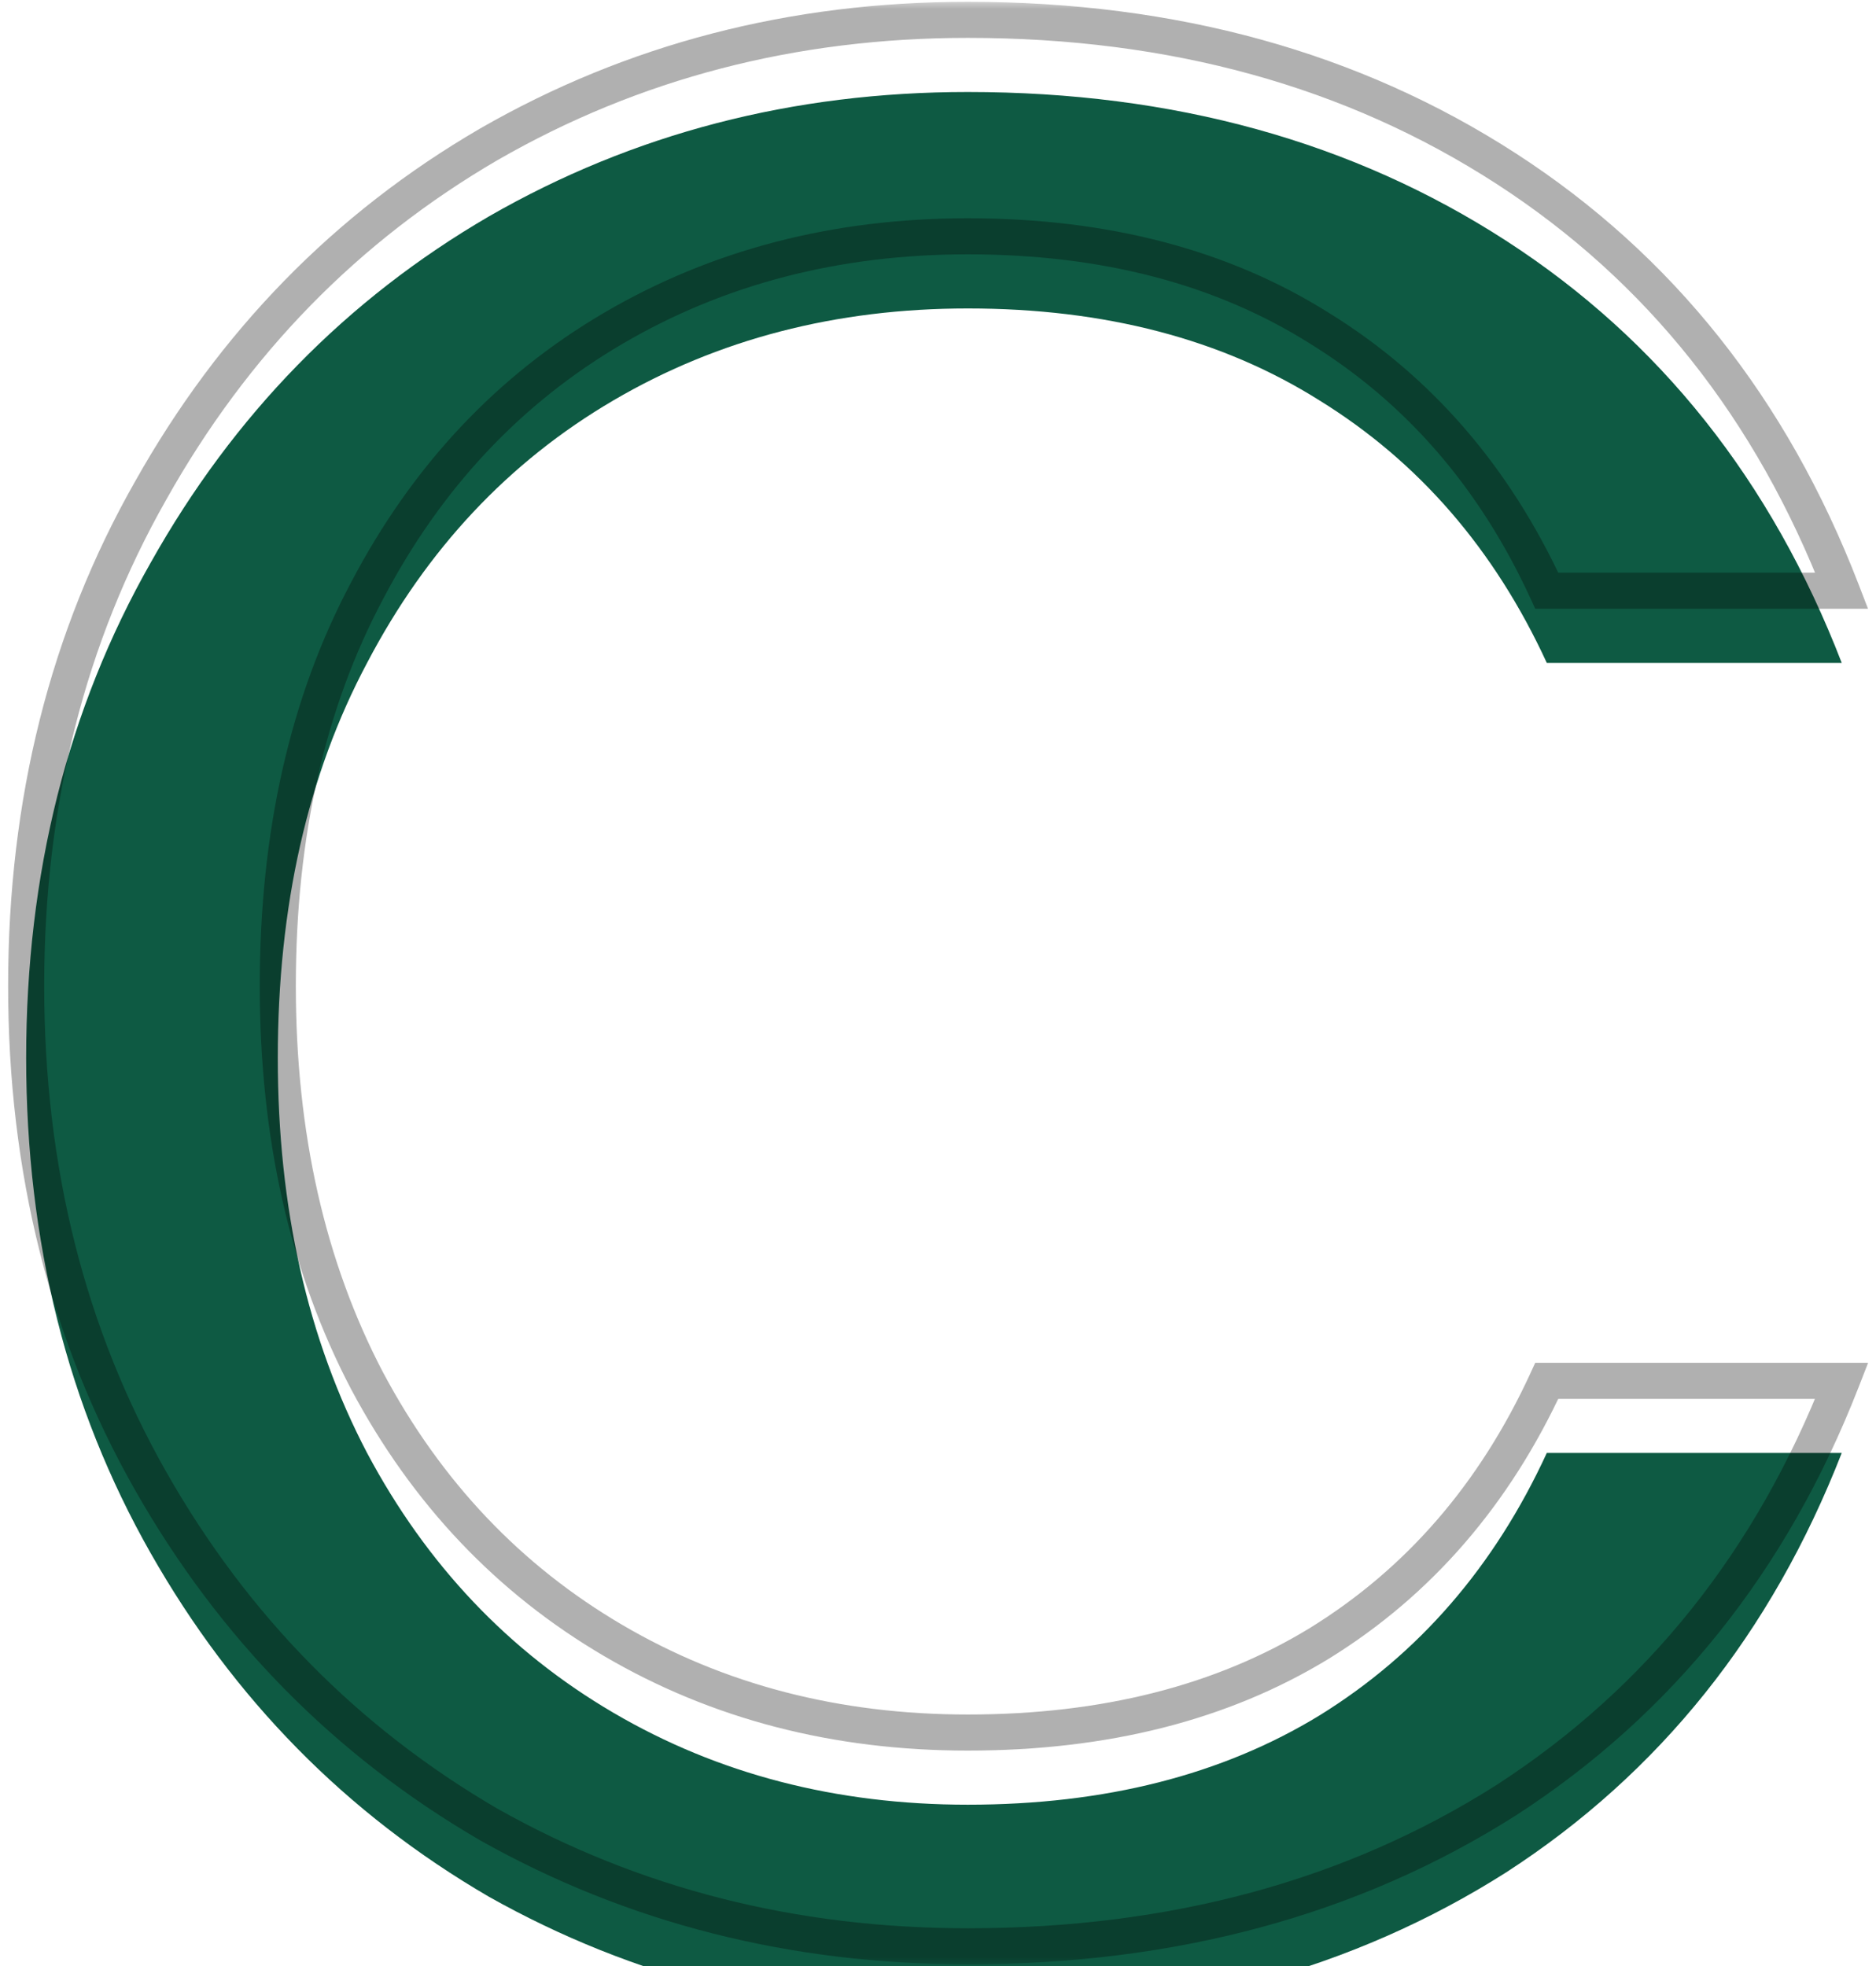 <svg width="104" height="109" viewBox="0 0 104 109" fill="none" xmlns="http://www.w3.org/2000/svg">
<mask id="path-1-outside-1_133_29" maskUnits="userSpaceOnUse" x="0" y="0" width="104" height="109" fill="black">
<rect fill="white" width="104" height="109"/>
<path d="M1.45 54.65C1.45 44.45 3.75 35.3 8.35 27.2C12.95 19 19.2 12.6 27.1 8C35.1 3.4 43.95 1.1 53.65 1.1C65.05 1.1 75 3.85 83.5 9.35C92 14.85 98.2 22.65 102.1 32.75H85.75C82.85 26.45 78.65 21.6 73.15 18.2C67.75 14.8 61.25 13.1 53.65 13.1C46.35 13.1 39.8 14.8 34 18.2C28.2 21.6 23.65 26.45 20.35 32.75C17.05 38.95 15.4 46.25 15.4 54.65C15.4 62.95 17.05 70.25 20.35 76.55C23.65 82.75 28.2 87.55 34 90.95C39.8 94.35 46.35 96.05 53.65 96.05C61.25 96.05 67.75 94.4 73.15 91.1C78.65 87.7 82.85 82.85 85.75 76.55H102.1C98.2 86.55 92 94.3 83.5 99.8C75 105.2 65.05 107.9 53.65 107.9C43.95 107.9 35.1 105.65 27.1 101.15C19.2 96.55 12.95 90.2 8.35 82.1C3.75 74 1.45 64.85 1.45 54.65Z"/>
</mask>
<g filter="url(#filter0_i_133_29)">
<path d="M1.45 54.65C1.45 44.45 3.75 35.3 8.35 27.2C12.95 19 19.2 12.6 27.1 8C35.1 3.4 43.95 1.1 53.65 1.1C65.05 1.1 75 3.85 83.5 9.35C92 14.85 98.2 22.65 102.1 32.75H85.75C82.85 26.45 78.65 21.6 73.15 18.2C67.75 14.8 61.25 13.1 53.65 13.1C46.35 13.1 39.8 14.8 34 18.2C28.2 21.6 23.65 26.45 20.35 32.75C17.05 38.95 15.4 46.25 15.4 54.65C15.4 62.95 17.05 70.25 20.35 76.55C23.65 82.75 28.2 87.55 34 90.95C39.8 94.35 46.35 96.05 53.65 96.05C61.25 96.05 67.75 94.4 73.15 91.1C78.65 87.7 82.85 82.85 85.75 76.55H102.1C98.2 86.55 92 94.3 83.5 99.8C75 105.2 65.05 107.9 53.65 107.9C43.95 107.9 35.1 105.65 27.1 101.15C19.2 96.55 12.95 90.2 8.35 82.1C3.75 74 1.45 64.85 1.45 54.65Z" fill="#0E5A43"/>
</g>
<path d="M8.35 27.2L9.22 27.694L9.222 27.689L8.35 27.2ZM27.1 8L26.602 7.133L26.597 7.136L27.1 8ZM83.5 9.35L84.043 8.51L83.5 9.35ZM102.1 32.75V33.75H103.558L103.033 32.39L102.1 32.75ZM85.75 32.75L84.842 33.168L85.109 33.75H85.75V32.75ZM73.15 18.2L72.617 19.046L72.624 19.051L73.15 18.2ZM34 18.2L34.506 19.063L34 18.2ZM20.35 32.75L21.233 33.22L21.236 33.214L20.35 32.75ZM20.35 76.55L19.464 77.014L19.467 77.02L20.35 76.55ZM34 90.95L34.506 90.087L34 90.95ZM73.15 91.1L73.671 91.953L73.676 91.951L73.15 91.1ZM85.75 76.55V75.55H85.109L84.842 76.132L85.75 76.55ZM102.1 76.55L103.032 76.913L103.563 75.55H102.1V76.55ZM83.5 99.8L84.036 100.644L84.043 100.64L83.5 99.8ZM27.1 101.15L26.597 102.014L26.603 102.018L26.61 102.022L27.1 101.15ZM8.35 82.1L9.22 81.606L8.35 82.1ZM1.45 54.65H2.45C2.45 44.606 4.713 35.629 9.22 27.694L8.35 27.2L7.48 26.706C2.787 34.971 0.45 44.294 0.45 54.65H1.45ZM8.35 27.2L9.222 27.689C13.737 19.64 19.862 13.372 27.603 8.864L27.1 8L26.597 7.136C18.538 11.828 12.163 18.36 7.478 26.711L8.35 27.2ZM27.1 8L27.599 8.867C35.439 4.359 44.116 2.1 53.65 2.1V1.1V0.1C43.784 0.1 34.761 2.441 26.602 7.133L27.1 8ZM53.65 1.1V2.1C64.882 2.1 74.638 4.807 82.957 10.19L83.5 9.35L84.043 8.51C75.362 2.893 65.218 0.1 53.65 0.1V1.1ZM83.5 9.35L82.957 10.19C91.267 15.567 97.338 23.193 101.167 33.11L102.1 32.75L103.033 32.39C99.062 22.107 92.733 14.133 84.043 8.51L83.5 9.35ZM102.1 32.75V31.75H85.75V32.75V33.75H102.1V32.75ZM85.75 32.75L86.658 32.332C83.682 25.867 79.355 20.86 73.676 17.349L73.15 18.2L72.624 19.051C77.945 22.34 82.018 27.033 84.842 33.168L85.75 32.75ZM73.15 18.2L73.683 17.354C68.095 13.835 61.402 12.1 53.65 12.1V13.1V14.1C61.098 14.1 67.405 15.764 72.617 19.046L73.15 18.2ZM53.65 13.1V12.1C46.188 12.1 39.461 13.84 33.494 17.337L34 18.2L34.506 19.063C40.139 15.76 46.512 14.1 53.65 14.1V13.1ZM34 18.2L33.494 17.337C27.523 20.838 22.846 25.83 19.464 32.286L20.35 32.75L21.236 33.214C24.454 27.07 28.877 22.362 34.506 19.063L34 18.2ZM20.35 32.75L19.467 32.28C16.076 38.651 14.4 46.118 14.4 54.65H15.4H16.4C16.4 46.382 18.023 39.249 21.233 33.22L20.35 32.75ZM15.4 54.65H14.4C14.4 63.085 16.078 70.549 19.464 77.014L20.35 76.55L21.236 76.086C18.022 69.951 16.4 62.815 16.4 54.65H15.4ZM20.35 76.55L19.467 77.02C22.85 83.376 27.527 88.315 33.494 91.813L34 90.95L34.506 90.087C28.873 86.785 24.45 82.124 21.233 76.08L20.35 76.55ZM34 90.95L33.494 91.813C39.461 95.31 46.188 97.05 53.65 97.05V96.05V95.05C46.512 95.05 40.139 93.39 34.506 90.087L34 90.95ZM53.65 96.05V97.05C61.397 97.05 68.085 95.367 73.671 91.953L73.15 91.1L72.629 90.247C67.415 93.433 61.103 95.05 53.65 95.05V96.05ZM73.15 91.1L73.676 91.951C79.355 88.44 83.682 83.433 86.658 76.968L85.75 76.55L84.842 76.132C82.018 82.267 77.945 86.96 72.624 90.249L73.15 91.1ZM85.75 76.55V77.55H102.1V76.55V75.55H85.75V76.55ZM102.1 76.55L101.168 76.187C97.34 86.004 91.27 93.582 82.957 98.96L83.5 99.8L84.043 100.64C92.73 95.019 99.06 87.096 103.032 76.913L102.1 76.55ZM83.5 99.8L82.964 98.956C74.644 104.241 64.886 106.9 53.65 106.9V107.9V108.9C65.214 108.9 75.356 106.159 84.036 100.644L83.5 99.8ZM53.65 107.9V106.9C44.112 106.9 35.432 104.689 27.59 100.278L27.1 101.15L26.61 102.022C34.768 106.611 43.788 108.9 53.65 108.9V107.9ZM27.1 101.15L27.603 100.286C19.859 95.776 13.734 89.556 9.22 81.606L8.35 82.1L7.48 82.594C12.166 90.844 18.541 97.323 26.597 102.014L27.1 101.15ZM8.35 82.1L9.22 81.606C4.713 73.671 2.45 64.694 2.45 54.65H1.45H0.45C0.45 65.006 2.787 74.329 7.48 82.594L8.35 82.1Z" fill="black" fill-opacity="0.31" mask="url(#path-1-outside-1_133_29)"/>
<defs>
<filter id="filter0_i_133_29" x="0.45" y="0.1" width="103.113" height="112.8" filterUnits="userSpaceOnUse" color-interpolation-filters="sRGB">
<feFlood flood-opacity="0" result="BackgroundImageFix"/>
<feBlend mode="normal" in="SourceGraphic" in2="BackgroundImageFix" result="shape"/>
<feColorMatrix in="SourceAlpha" type="matrix" values="0 0 0 0 0 0 0 0 0 0 0 0 0 0 0 0 0 0 127 0" result="hardAlpha"/>
<feOffset dy="4"/>
<feGaussianBlur stdDeviation="2"/>
<feComposite in2="hardAlpha" operator="arithmetic" k2="-1" k3="1"/>
<feColorMatrix type="matrix" values="0 0 0 0 0 0 0 0 0 0 0 0 0 0 0 0 0 0 0.25 0"/>
<feBlend mode="normal" in2="shape" result="effect1_innerShadow_133_29"/>
</filter>
</defs>
</svg>
